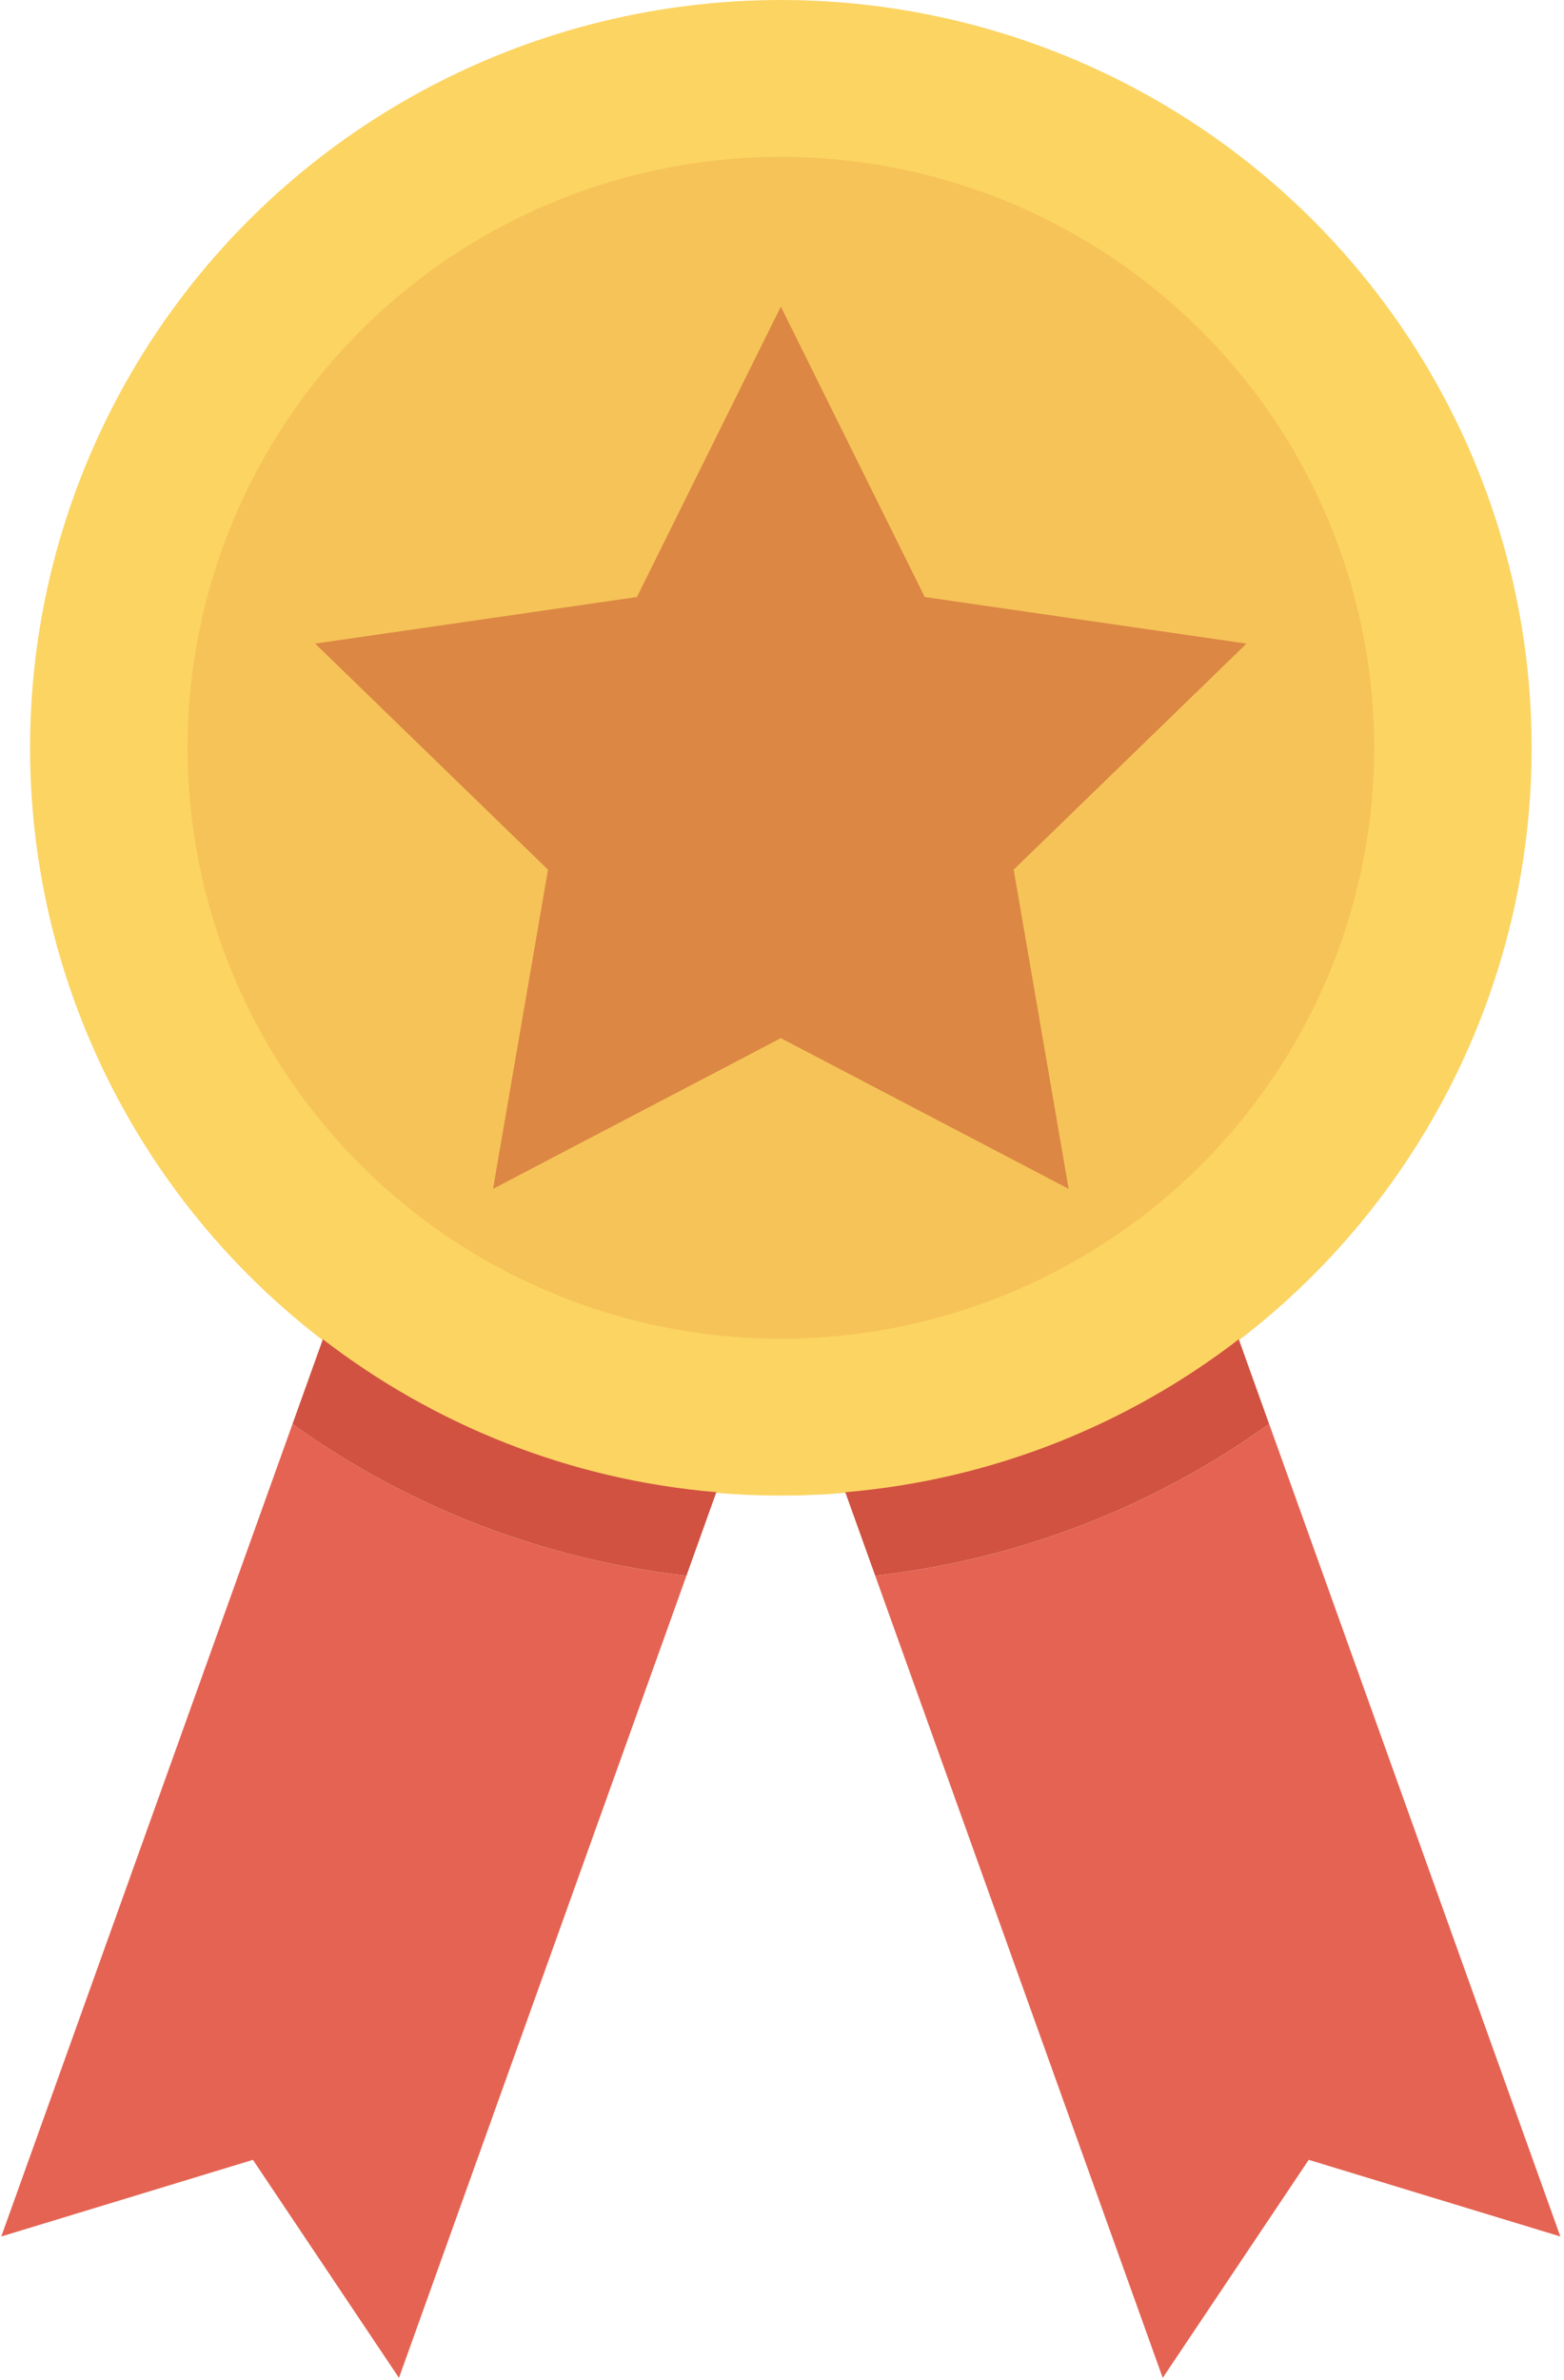 <?xml version="1.0" encoding="UTF-8"?>
<svg width="46px" height="70px" viewBox="0 0 46 70" version="1.1" xmlns="http://www.w3.org/2000/svg" xmlns:xlink="http://www.w3.org/1999/xlink">
    <!-- Generator: Sketch 44.1 (41455) - http://www.bohemiancoding.com/sketch -->
    <title>medal</title>
    <desc>Created with Sketch.</desc>
    <defs></defs>
    <g id="Page-1" stroke="none" stroke-width="1" fill="none" fill-rule="evenodd">
        <g id="medal" fill-rule="nonzero">
            <ellipse id="Oval" fill="#FCD462" cx="22.966" cy="21.992" rx="22.082" ry="21.992"></ellipse>
            <ellipse id="Oval" fill="#F6C358" cx="22.966" cy="21.992" rx="17.449" ry="17.378"></ellipse>
            <g id="Group" transform="translate(0, 41.829)" fill="#E56353">
                <path d="M0.038,23.944 L7.439,21.69 L11.734,28.102 L20.19,4.51 C16.006,4.04 12.031,2.508 8.604,0.048 L0.038,23.944 Z" id="Shape"></path>
                <path d="M25.741,4.51 L34.198,28.102 L38.492,21.69 L45.893,23.944 L37.328,0.048 C33.901,2.508 29.927,4.039 25.741,4.51 Z" id="Shape"></path>
            </g>
            <g id="Group" transform="translate(8.571, 39.268)" fill="#D15241">
                <path d="M0.925,0.119 L0.032,2.609 C3.459,5.069 7.434,6.6 11.619,7.071 L12.498,4.616 C8.157,4.248 4.184,2.626 0.925,0.119 Z" id="Shape"></path>
                <path d="M27.864,0.119 C24.604,2.626 20.631,4.248 16.29,4.617 L17.17,7.071 C21.355,6.6 25.329,5.069 28.756,2.609 L27.864,0.119 Z" id="Shape"></path>
            </g>
            <polygon id="Shape" fill="#DC8744" points="22.966 9.017 27.198 17.558 36.662 18.928 29.814 25.576 31.431 34.963 22.966 30.531 14.501 34.963 16.118 25.576 9.269 18.928 18.733 17.558"></polygon>
        </g>
    </g>
</svg>